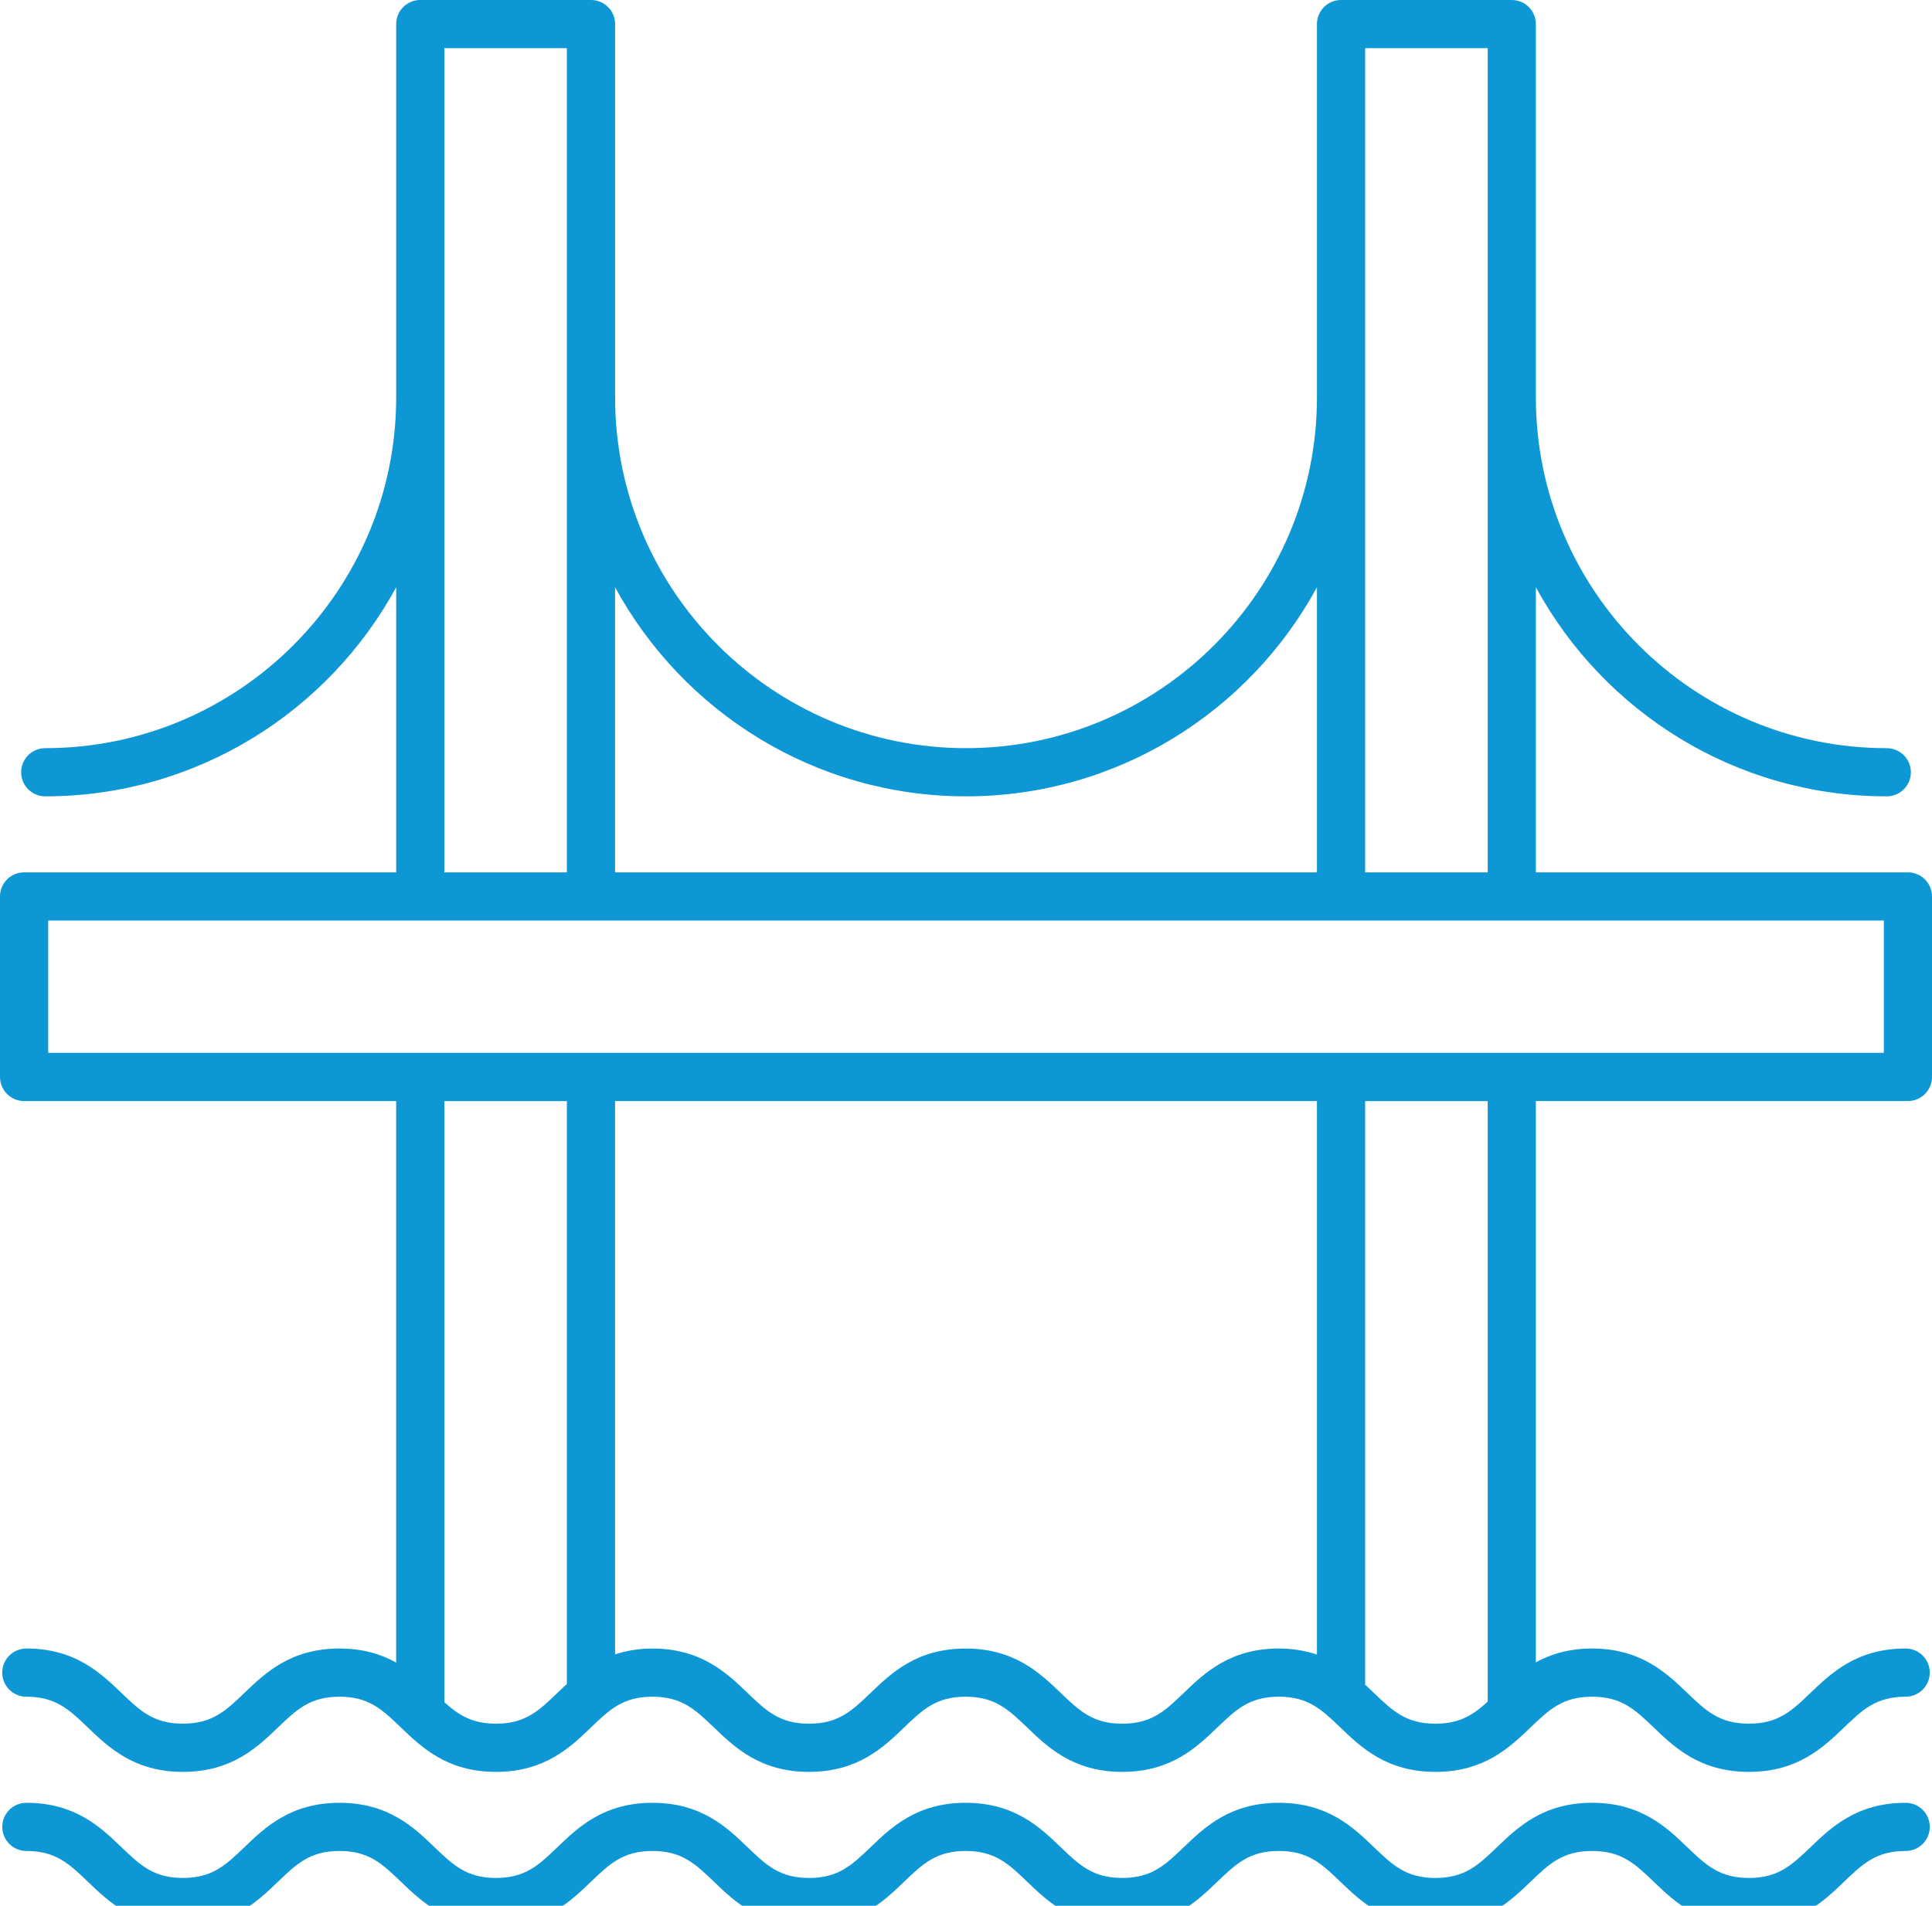 <svg width="75" height="74" viewBox="0 0 75 74" fill="none" xmlns="http://www.w3.org/2000/svg">
<path fill-rule="evenodd" clip-rule="evenodd" d="M1.871 40.883H73.131V35.744H1.871V40.884V40.883ZM17.249 15.428V1.87H22.006V33.874H17.249V15.428ZM37.501 30.922C43.376 30.922 48.499 27.634 51.124 22.802V33.874H23.877V22.802C26.504 27.634 31.625 30.922 37.501 30.922ZM52.995 1.87H57.752V33.874H52.995V1.87ZM57.752 66.075C57.19 66.587 56.668 66.931 55.722 66.931C54.579 66.931 54.056 66.429 53.331 65.733C53.22 65.626 53.108 65.521 52.995 65.416V42.756H57.752V66.076V66.075ZM45.958 65.733C45.233 66.429 44.71 66.931 43.565 66.931C42.422 66.931 41.899 66.429 41.173 65.733C40.375 64.968 39.382 64.013 37.486 64.013C35.591 64.013 34.597 64.968 33.8 65.733C33.075 66.429 32.551 66.931 31.407 66.931C30.263 66.931 29.74 66.429 29.015 65.733C28.217 64.968 27.224 64.013 25.329 64.013C24.77 64.013 24.297 64.103 23.877 64.239V42.754H51.124V64.247C50.647 64.089 50.148 64.01 49.645 64.012C47.749 64.012 46.756 64.966 45.958 65.732V65.733ZM19.253 66.93C18.322 66.93 17.802 66.594 17.249 66.095V42.755H22.006V65.39C21.88 65.506 21.758 65.621 21.643 65.731C20.919 66.428 20.396 66.931 19.253 66.931V66.93ZM0.935 42.754H15.379V64.557C14.803 64.239 14.099 64.012 13.179 64.012C11.283 64.012 10.289 64.967 9.492 65.732C8.767 66.428 8.243 66.93 7.1 66.93C5.957 66.93 5.433 66.428 4.709 65.732C3.911 64.967 2.918 64.012 1.022 64.012C0.774 64.012 0.536 64.111 0.361 64.286C0.185 64.461 0.086 64.699 0.086 64.948C0.086 65.196 0.185 65.434 0.361 65.609C0.536 65.784 0.774 65.883 1.022 65.883C2.165 65.883 2.689 66.386 3.414 67.081C4.212 67.847 5.204 68.802 7.1 68.802C8.995 68.802 9.989 67.847 10.786 67.082C11.511 66.386 12.035 65.883 13.179 65.883C14.321 65.883 14.843 66.386 15.567 67.081C16.364 67.847 17.357 68.802 19.252 68.802C21.147 68.802 22.14 67.847 22.937 67.082C23.661 66.386 24.185 65.883 25.328 65.883C26.471 65.883 26.993 66.386 27.719 67.081C28.517 67.847 29.51 68.802 31.406 68.802C33.302 68.802 34.297 67.847 35.093 67.082C35.818 66.386 36.342 65.883 37.485 65.883C38.629 65.883 39.152 66.386 39.878 67.081C40.675 67.847 41.669 68.802 43.564 68.802C45.461 68.802 46.454 67.847 47.252 67.082C47.977 66.386 48.5 65.883 49.644 65.883C50.788 65.883 51.311 66.386 52.036 67.081C52.834 67.847 53.826 68.802 55.721 68.802C57.618 68.802 58.612 67.847 59.41 67.082C60.135 66.386 60.66 65.883 61.804 65.883C62.95 65.883 63.474 66.386 64.2 67.081C64.999 67.847 65.993 68.802 67.891 68.802C69.788 68.802 70.783 67.847 71.581 67.082C72.306 66.387 72.832 65.883 73.978 65.883C74.226 65.883 74.464 65.784 74.639 65.609C74.815 65.434 74.913 65.196 74.913 64.948C74.913 64.699 74.815 64.461 74.639 64.286C74.464 64.111 74.226 64.012 73.978 64.012C72.08 64.012 71.086 64.967 70.287 65.732C69.562 66.428 69.036 66.93 67.891 66.93C66.745 66.93 66.22 66.428 65.494 65.731C64.695 64.967 63.701 64.012 61.804 64.012C60.893 64.012 60.194 64.235 59.621 64.549V42.754H74.065C74.188 42.754 74.309 42.73 74.423 42.683C74.537 42.636 74.64 42.567 74.727 42.48C74.813 42.393 74.882 42.29 74.929 42.176C74.976 42.063 75 41.941 75 41.818V34.808C75 34.685 74.976 34.564 74.929 34.45C74.882 34.337 74.813 34.234 74.726 34.147C74.639 34.06 74.536 33.992 74.423 33.945C74.309 33.898 74.188 33.874 74.065 33.874H59.622V22.802C62.249 27.634 67.371 30.922 73.245 30.922C73.493 30.922 73.731 30.823 73.906 30.648C74.082 30.473 74.18 30.235 74.18 29.987C74.18 29.739 74.082 29.501 73.906 29.326C73.731 29.151 73.493 29.052 73.245 29.052C65.734 29.052 59.622 22.939 59.622 15.428V0.935C59.622 0.812 59.598 0.691 59.551 0.577C59.504 0.464 59.435 0.36 59.348 0.274C59.262 0.187 59.158 0.118 59.045 0.071C58.931 0.024 58.81 -0 58.687 5.35955e-07H52.059C51.936 -0 51.815 0.024 51.701 0.071C51.587 0.118 51.484 0.187 51.398 0.274C51.311 0.36 51.242 0.464 51.195 0.577C51.148 0.691 51.124 0.812 51.124 0.935V15.428C51.124 22.939 45.012 29.051 37.501 29.051C29.989 29.051 23.878 22.939 23.878 15.428V0.935C23.878 0.812 23.854 0.691 23.807 0.577C23.76 0.464 23.691 0.36 23.604 0.274C23.518 0.187 23.415 0.118 23.301 0.071C23.188 0.024 23.066 -0 22.943 5.35955e-07H16.315C16.192 -0 16.07 0.024 15.957 0.071C15.844 0.118 15.74 0.187 15.654 0.274C15.567 0.36 15.498 0.464 15.451 0.577C15.404 0.691 15.38 0.812 15.38 0.935V15.428C15.38 22.939 9.268 29.051 1.756 29.051C1.508 29.051 1.27 29.15 1.095 29.325C0.919 29.5 0.821 29.738 0.821 29.986C0.821 30.235 0.919 30.473 1.095 30.648C1.27 30.823 1.508 30.922 1.756 30.922C7.631 30.922 12.754 27.634 15.38 22.802V33.874H0.935C0.812 33.874 0.691 33.898 0.577 33.945C0.464 33.992 0.361 34.06 0.274 34.147C0.187 34.234 0.118 34.337 0.071 34.45C0.024 34.564 -7.03489e-08 34.685 0 34.808L0 41.818C0 42.335 0.418 42.754 0.935 42.754ZM1.023 71.873C2.166 71.873 2.69 72.375 3.415 73.071C4.212 73.837 5.205 74.791 7.101 74.791C8.996 74.791 9.991 73.837 10.787 73.071C11.512 72.375 12.037 71.873 13.18 71.873C14.322 71.873 14.843 72.375 15.567 73.071C16.365 73.837 17.357 74.791 19.252 74.791C21.148 74.791 22.142 73.837 22.938 73.071C23.662 72.375 24.186 71.873 25.329 71.873C26.472 71.873 26.994 72.375 27.72 73.071C28.518 73.837 29.511 74.791 31.407 74.791C33.303 74.791 34.297 73.837 35.094 73.071C35.819 72.375 36.344 71.873 37.486 71.873C38.63 71.873 39.153 72.375 39.878 73.071C40.676 73.837 41.669 74.791 43.565 74.791C45.461 74.791 46.455 73.837 47.252 73.071C47.978 72.375 48.502 71.873 49.645 71.873C50.789 71.873 51.312 72.375 52.037 73.071C52.835 73.837 53.827 74.791 55.722 74.791C57.619 74.791 58.613 73.837 59.412 73.071C60.136 72.375 60.66 71.873 61.805 71.873C62.951 71.873 63.475 72.375 64.201 73.071C65.001 73.837 65.994 74.791 67.892 74.791C69.789 74.791 70.783 73.837 71.582 73.072C72.307 72.376 72.833 71.873 73.979 71.873C74.227 71.873 74.465 71.775 74.64 71.599C74.816 71.424 74.914 71.186 74.914 70.938C74.914 70.69 74.816 70.452 74.64 70.277C74.465 70.102 74.227 70.003 73.979 70.003C72.081 70.003 71.086 70.956 70.289 71.723C69.563 72.417 69.037 72.921 67.892 72.921C66.746 72.921 66.222 72.417 65.495 71.722C64.696 70.956 63.702 70.002 61.805 70.002C59.908 70.002 58.915 70.956 58.116 71.723C57.392 72.418 56.867 72.921 55.722 72.921C54.579 72.921 54.056 72.418 53.332 71.723C52.533 70.956 51.542 70.003 49.645 70.003C47.749 70.003 46.756 70.956 45.958 71.723C45.233 72.418 44.71 72.921 43.565 72.921C42.421 72.921 41.899 72.418 41.173 71.723C40.375 70.956 39.383 70.003 37.486 70.003C35.591 70.003 34.597 70.956 33.8 71.723C33.075 72.418 32.551 72.921 31.407 72.921C30.263 72.921 29.74 72.418 29.015 71.723C28.217 70.956 27.225 70.003 25.329 70.003C23.434 70.003 22.44 70.956 21.643 71.723C20.919 72.418 20.396 72.921 19.253 72.921C18.11 72.921 17.588 72.418 16.863 71.723C16.066 70.956 15.074 70.003 13.18 70.003C11.284 70.003 10.29 70.956 9.493 71.723C8.768 72.418 8.244 72.921 7.101 72.921C5.958 72.921 5.434 72.418 4.711 71.723C3.912 70.956 2.919 70.003 1.023 70.003C0.775 70.003 0.537 70.102 0.362 70.277C0.187 70.452 0.088 70.69 0.088 70.938C0.088 71.186 0.187 71.424 0.362 71.599C0.537 71.775 0.775 71.873 1.023 71.873Z" fill="#0D97D5"/>
</svg>
